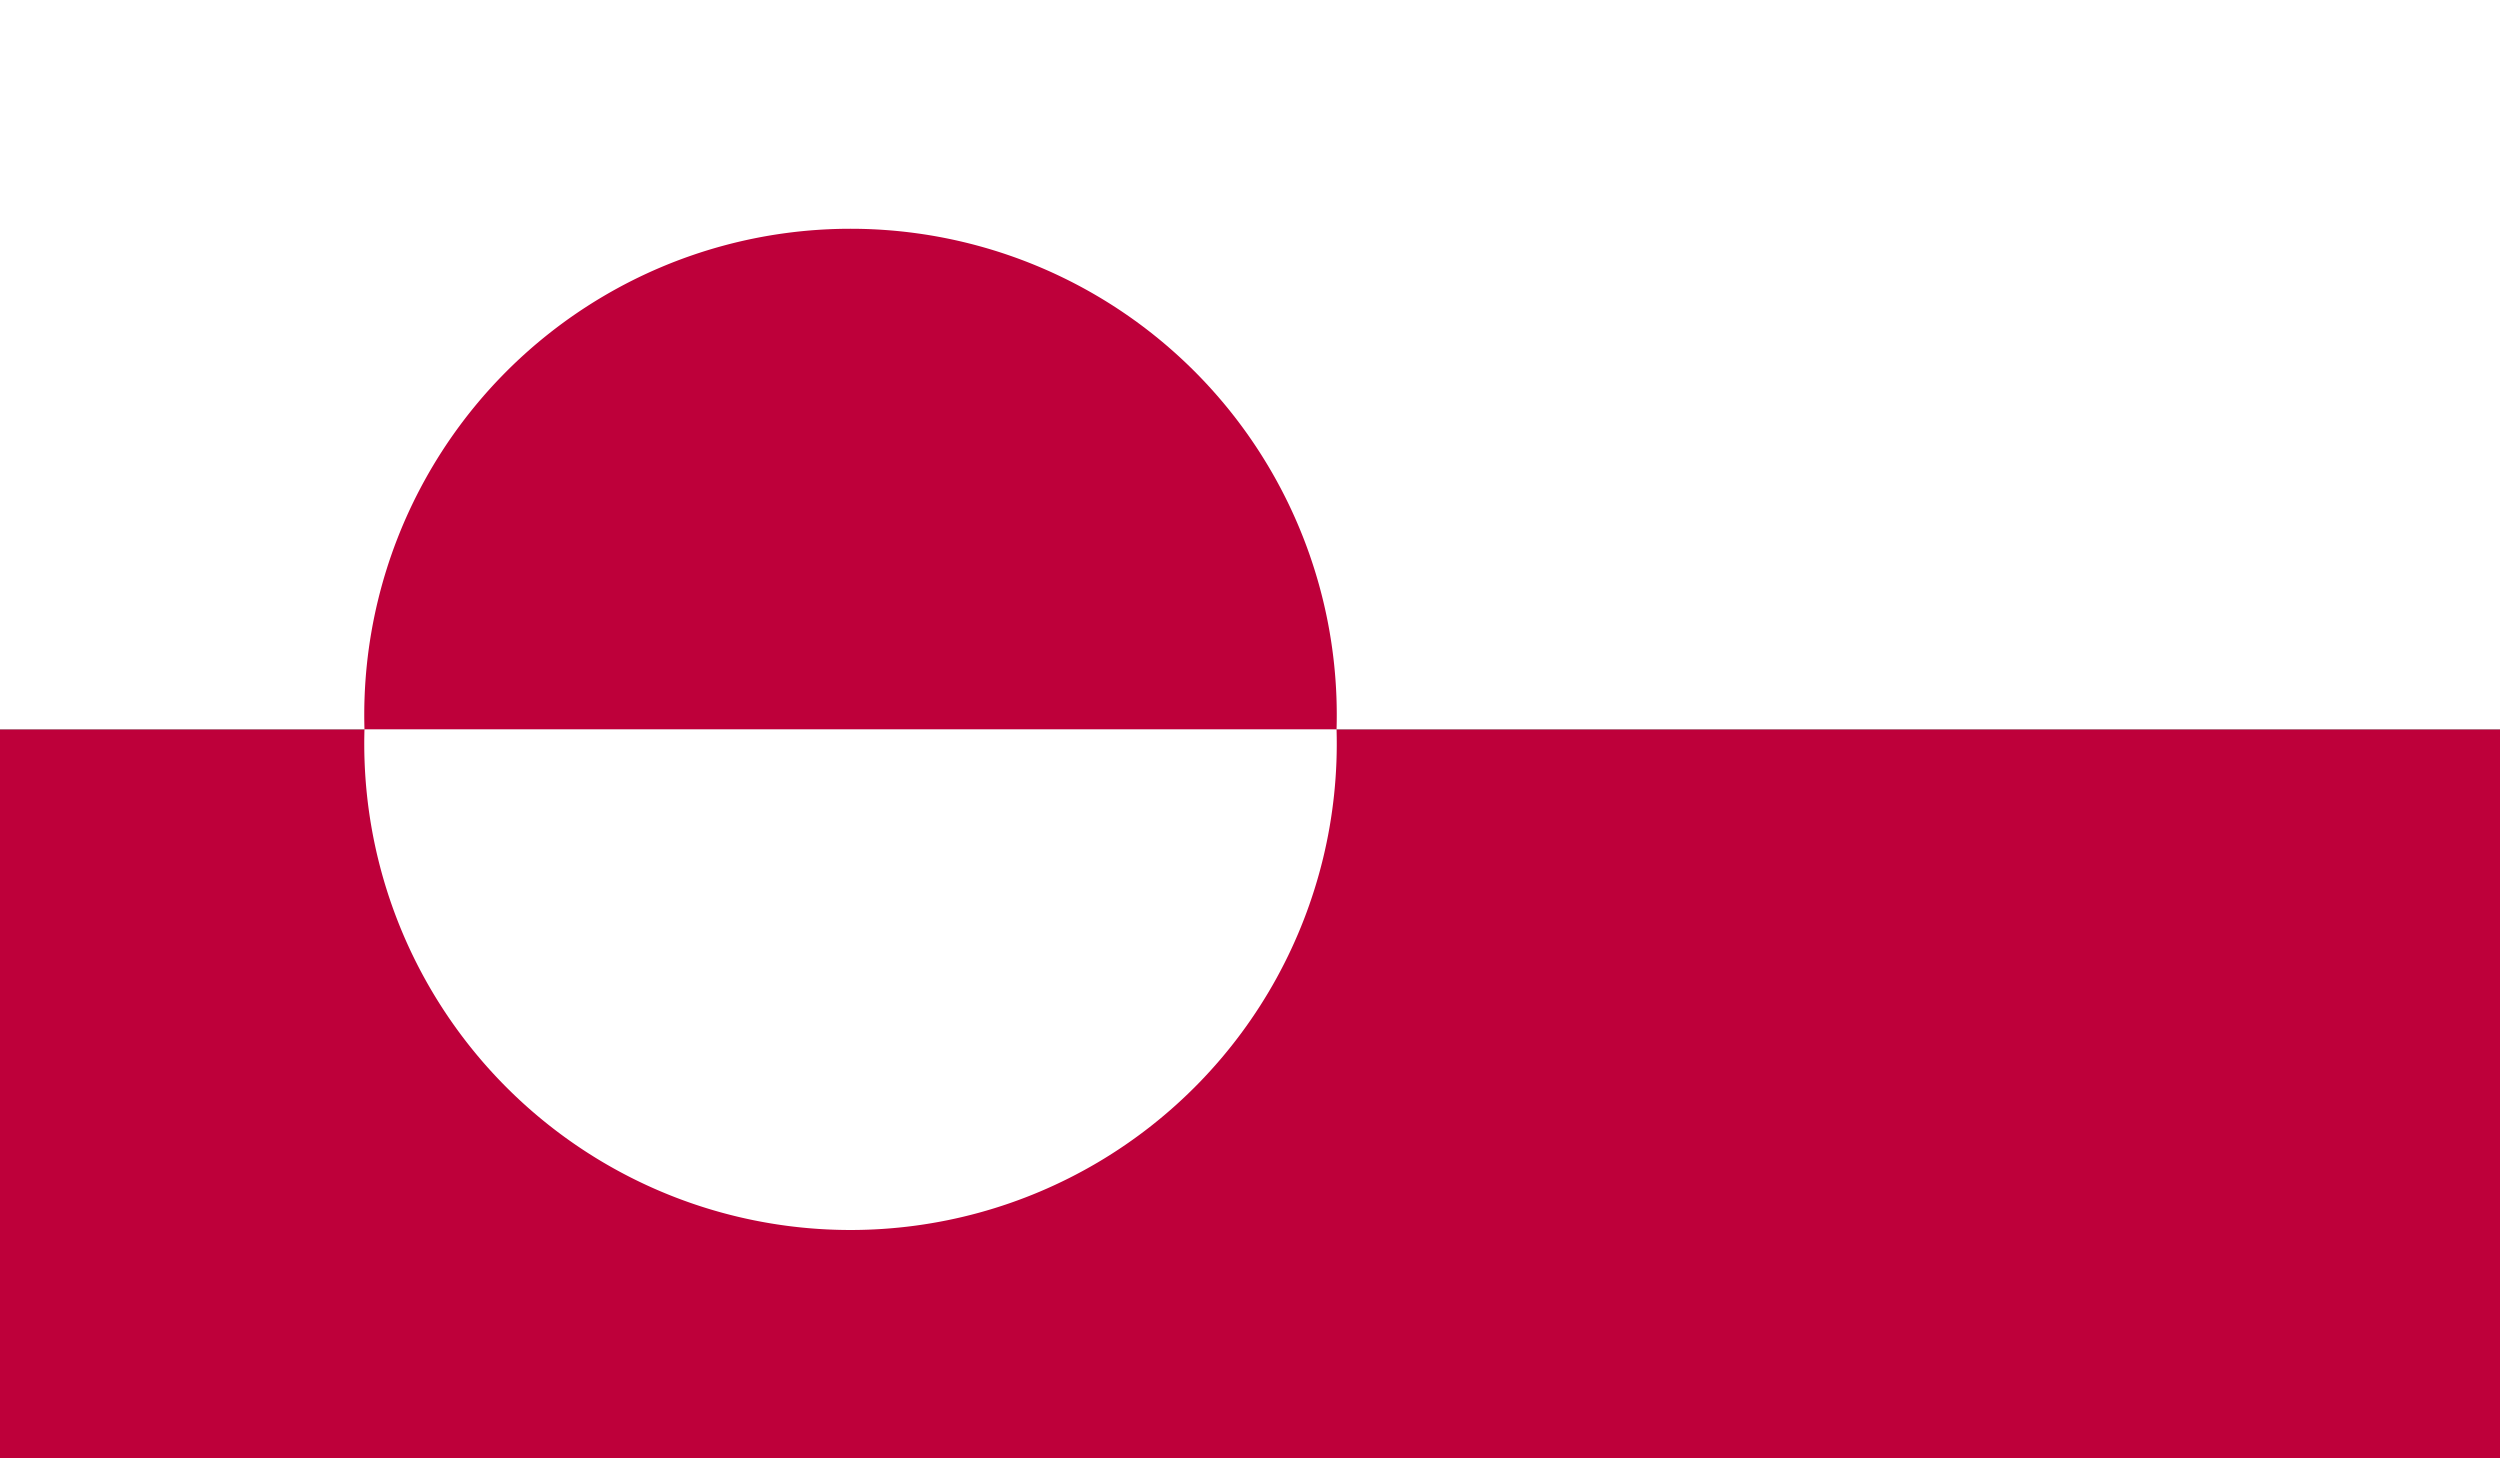 <svg xmlns="http://www.w3.org/2000/svg" xmlns:xlink="http://www.w3.org/1999/xlink" viewBox="0 0 58.92 34.37">
  <rect x="0" y="0" width="58.92" height="34.37" fill="#333333" stroke="none"/>
  <defs>
    <style>
      .a {
        fill: none;
      }

      .b {
        clip-path: url(#a);
      }

      .c {
        fill: #be003a;
      }

      .d {
        fill: #fff;
      }
    </style>
    <clipPath id="a" transform="translate(-387.33 -371.66)">
      <rect class="a" x="387.33" y="371.66" width="58.92" height="34.37"/>
    </clipPath>
  </defs>
  <title>Greenland</title>
  <g class="b">
    <rect class="c" y="17.19" width="58.92" height="17.19"/>
    <rect class="d" width="58.92" height="17.19"/>
    <g class="b">
      <path class="c" d="M395.92,388.85a11.46,11.46,0,1,1,22.91,0H395.92Z" transform="translate(-387.33 -371.66)"/>
      <path class="d" d="M395.92,388.85a11.46,11.46,0,1,0,22.91,0H395.92Z" transform="translate(-387.33 -371.66)"/>
    </g>
  </g>
</svg>

